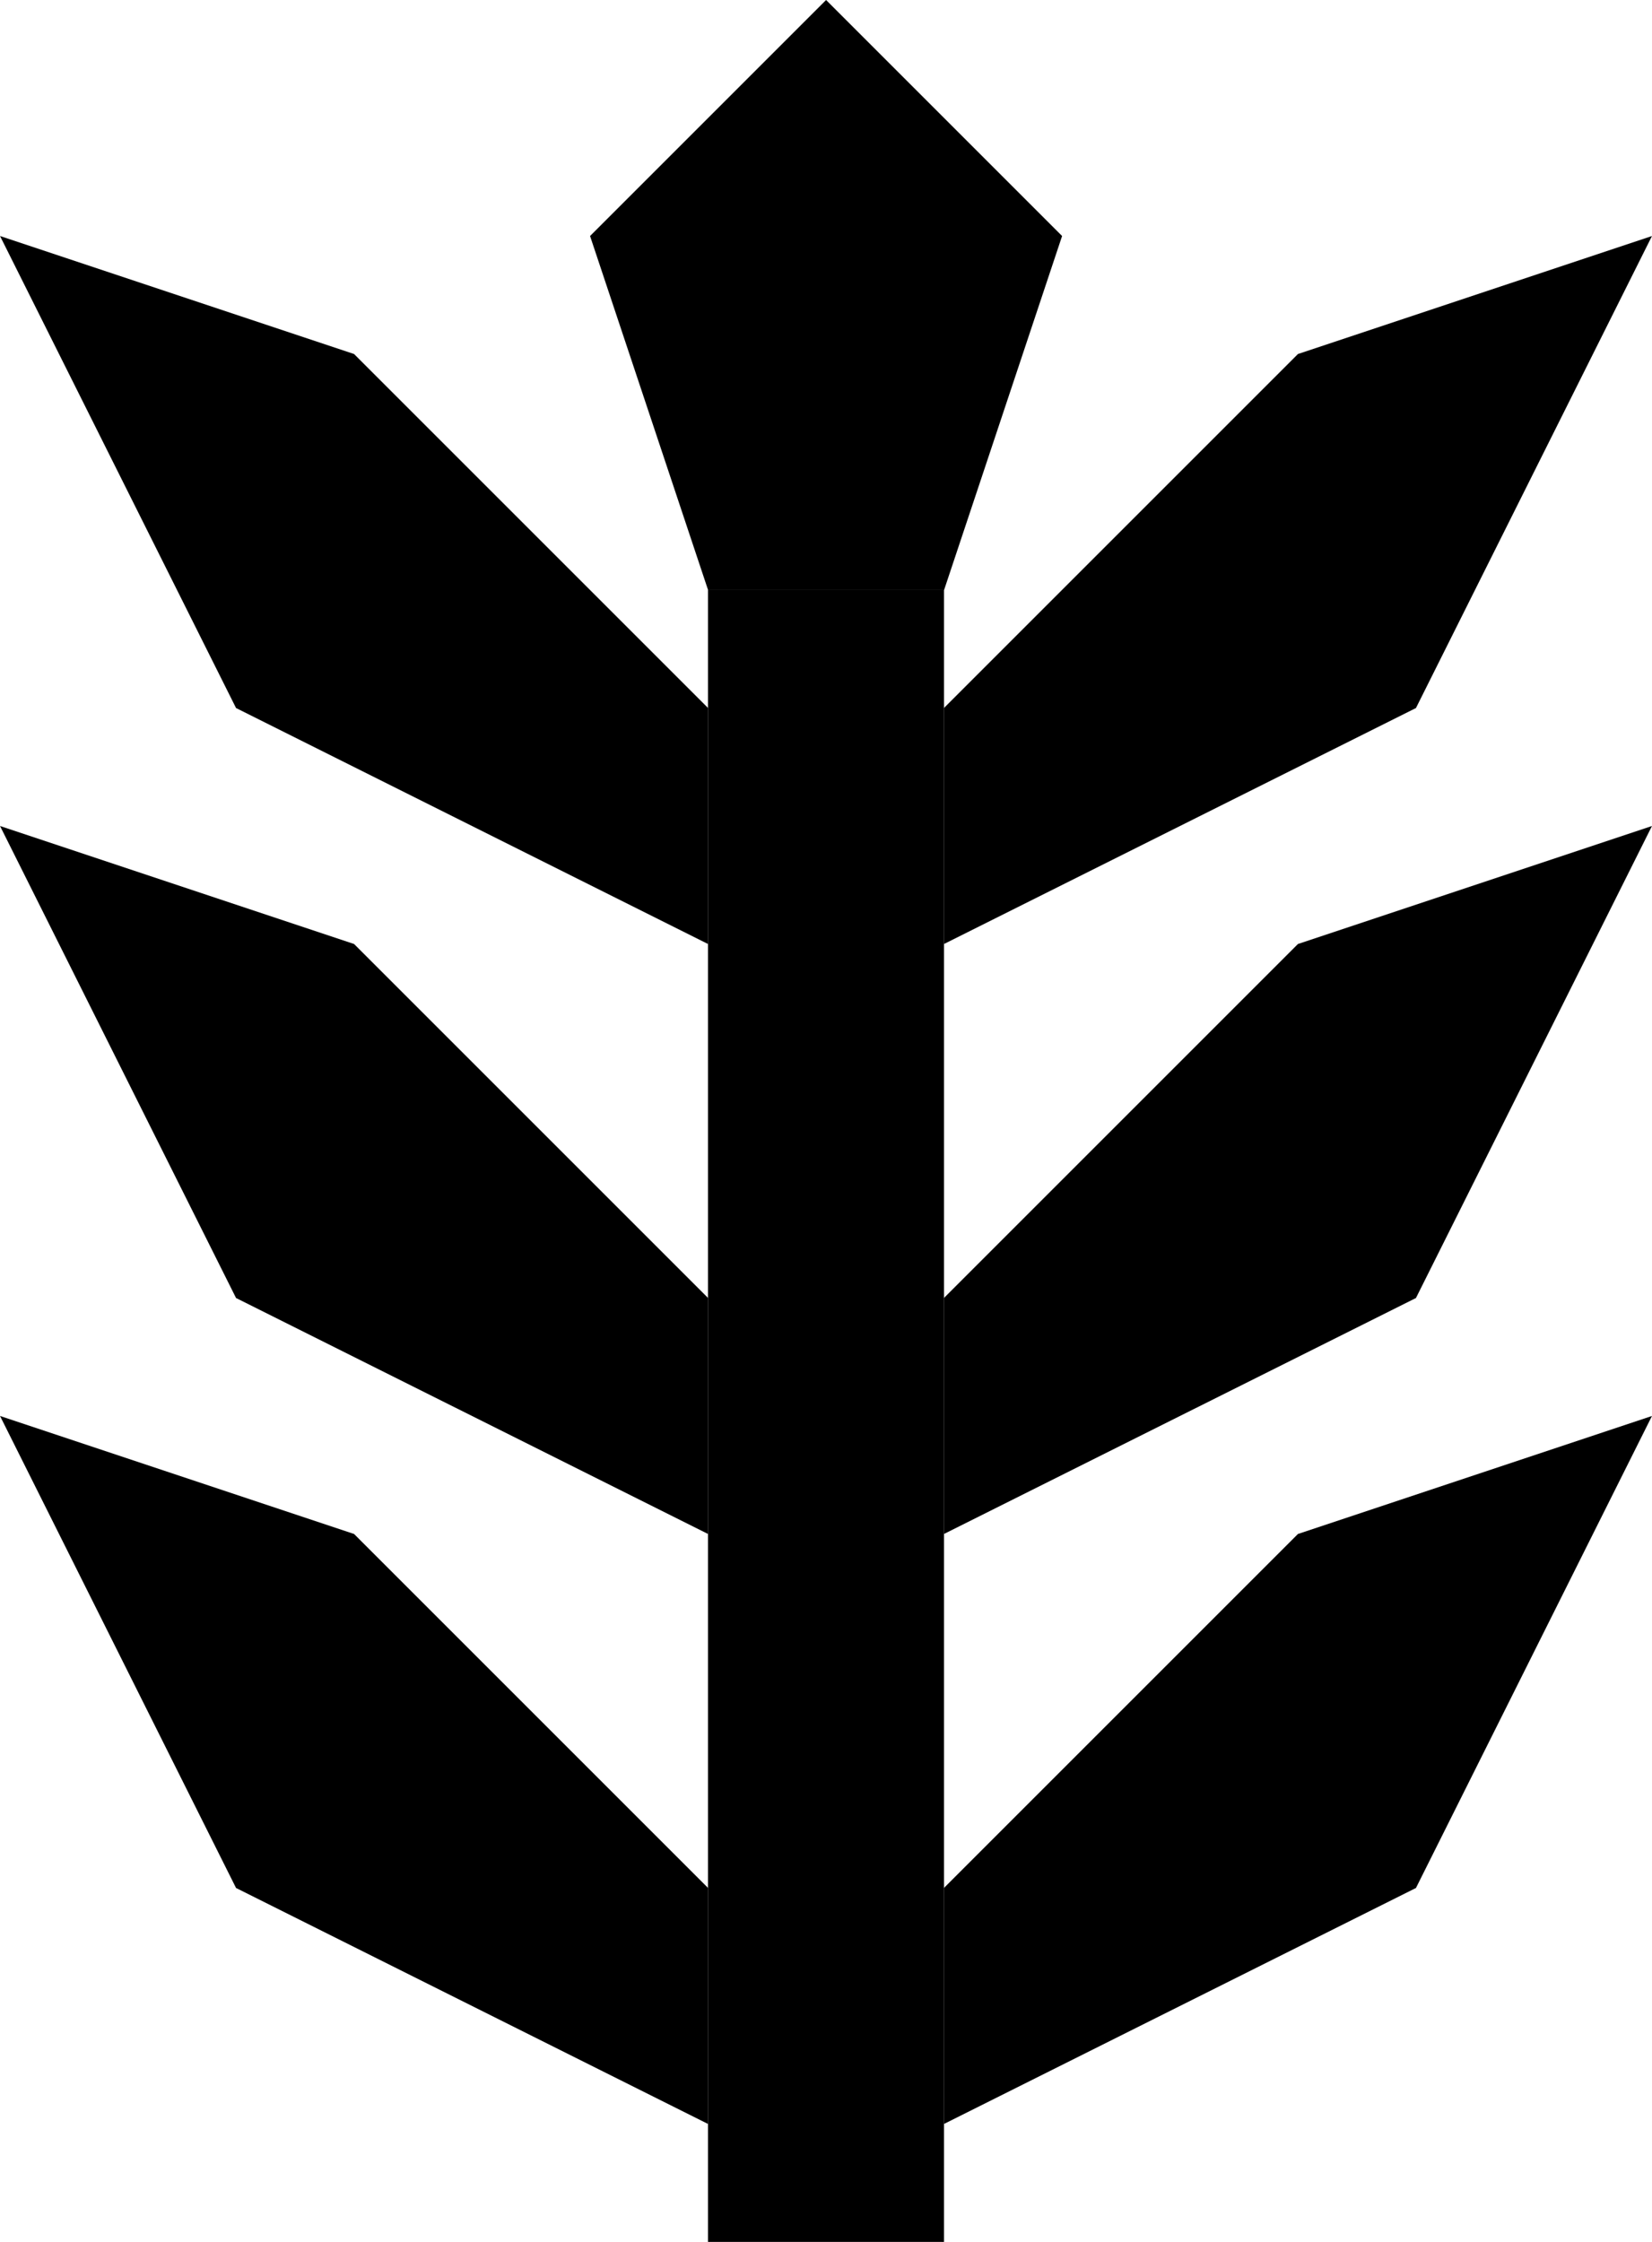 <?xml version="1.0" encoding="UTF-8" standalone="no"?>
<svg
   viewBox="35 5 736.842 1000"
   width="736.842"
   height="1000"
   version="1.1"
   id="svg7"
   sodipodi:docname="plant.svg"
   inkscape:version="1.4.2 (ebf0e940d0, 2025-05-08)"
   xmlns:inkscape="http://www.inkscape.org/namespaces/inkscape"
   xmlns:sodipodi="http://sodipodi.sourceforge.net/DTD/sodipodi-0.dtd"
   xmlns="http://www.w3.org/2000/svg"
   xmlns:svg="http://www.w3.org/2000/svg"
   xmlns:rdf="http://www.w3.org/1999/02/22-rdf-syntax-ns#"
   xmlns:cc="http://creativecommons.org/ns#"
   xmlns:dc="http://purl.org/dc/elements/1.1/">
  <defs
     id="defs7" />
  <sodipodi:namedview
     id="namedview7"
     pagecolor="#ffffff"
     bordercolor="#000000"
     borderopacity="0.25"
     inkscape:showpageshadow="2"
     inkscape:pageopacity="0.0"
     inkscape:pagecheckerboard="0"
     inkscape:deskcolor="#d1d1d1"
     showguides="true"
     inkscape:zoom="0.65"
     inkscape:cx="480.76923"
     inkscape:cy="513.07692"
     inkscape:window-width="1920"
     inkscape:window-height="1011"
     inkscape:window-x="0"
     inkscape:window-y="0"
     inkscape:window-maximized="1"
     inkscape:current-layer="svg7">
    <sodipodi:guide
       position="315.789,565.337"
       orientation="1,0"
       id="guide7"
       inkscape:locked="false" />
    <sodipodi:guide
       position="421.053,563.978"
       orientation="1,0"
       id="guide8"
       inkscape:locked="false" />
    <sodipodi:guide
       position="360.077,736.842"
       orientation="0,-1"
       id="guide9"
       inkscape:locked="false" />
    <sodipodi:guide
       position="421.053,52.632"
       orientation="0,-1"
       id="guide10"
       inkscape:locked="false" />
    <sodipodi:guide
       position="421.053,157.895"
       orientation="0,-1"
       id="guide11"
       inkscape:locked="false" />
    <sodipodi:guide
       position="421.053,315.789"
       orientation="0,-1"
       id="guide12"
       inkscape:locked="false" />
    <sodipodi:guide
       position="421.053,421.053"
       orientation="0,-1"
       id="guide13"
       inkscape:locked="false" />
    <sodipodi:guide
       position="421.053,578.947"
       orientation="0,-1"
       id="guide14"
       inkscape:locked="false" />
    <sodipodi:guide
       position="421.053,684.211"
       orientation="0,-1"
       id="guide15"
       inkscape:locked="false" />
    <sodipodi:guide
       position="464.861,894.737"
       orientation="0,-1"
       id="guide16"
       inkscape:locked="false" />
    <sodipodi:guide
       position="263.158,885.168"
       orientation="1,0"
       id="guide17"
       inkscape:locked="false" />
    <sodipodi:guide
       position="473.684,877.603"
       orientation="1,0"
       id="guide18"
       inkscape:locked="false" />
    <sodipodi:guide
       position="368.421,1000"
       orientation="1,0"
       id="guide1"
       inkscape:locked="false" />
    <sodipodi:guide
       position="157.895,842.105"
       orientation="0,-1"
       id="guide2"
       inkscape:locked="false" />
    <sodipodi:guide
       position="-1.45e-05,368.421"
       orientation="0,-1"
       id="guide3"
       inkscape:locked="false" />
    <sodipodi:guide
       position="-1.45e-05,631.579"
       orientation="0,-1"
       id="guide4"
       inkscape:locked="false" />
  </sodipodi:namedview>
  <title
     id="title1">plant</title>
  <rect
     x="350.789"
     y="268.158"
     width="105.263"
     height="736.842"
     id="rect1"
     style="fill:#000000;fill-opacity:1;stroke:none;stroke-width:3.509"
     inkscape:label="Stem" />
  <polygon
     points="75,105 135,135 135,105 90,60 45,45 "
     id="polygon5-6-6-2"
     style="fill:#000000;fill-opacity:1;stroke:none"
     transform="matrix(-3.509,0,0,3.509,929.737,478.684)"
     inkscape:label="Branch 6" />
  <polygon
     points="45,45 75,105 135,135 135,105 90,60 "
     id="polygon5-5-1"
     style="fill:#000000;fill-opacity:1;stroke:none"
     transform="matrix(3.509,0,0,3.509,-122.895,478.684)"
     inkscape:label="Branch 5" />
  <polygon
     points="135,105 90,60 45,45 75,105 135,135 "
     id="polygon5-6-6"
     style="fill:#000000;fill-opacity:1;stroke:none"
     transform="matrix(-3.509,0,0,3.509,929.737,215.526)"
     inkscape:label="Branch 4" />
  <polygon
     points="135,135 135,105 90,60 45,45 75,105 "
     id="polygon5-5"
     style="fill:#000000;fill-opacity:1;stroke:none"
     transform="matrix(3.509,0,0,3.509,-122.895,215.526)"
     inkscape:label="Branch 3" />
  <polygon
     points="45,45 75,105 135,135 135,105 90,60 "
     id="polygon5-6"
     style="fill:#000000;fill-opacity:1;stroke:none"
     transform="matrix(-3.509,0,0,3.509,929.737,-47.632)"
     inkscape:label="Branch 2" />
  <polygon
     points="90,60 45,45 75,105 135,135 135,105 "
     id="polygon5"
     style="fill:#000000;fill-opacity:1;stroke:none"
     transform="matrix(3.509,0,0,3.509,-122.895,-47.632)"
     inkscape:label="Branch 1" />
  <polygon
     points="135,90 120,45 150,15 180,45 165,90 "
     id="polygon7"
     style="fill:#000000;fill-opacity:1;stroke:none"
     transform="matrix(3.509,0,0,3.509,-122.895,-47.632)"
     inkscape:label="Bud" />
</svg>
